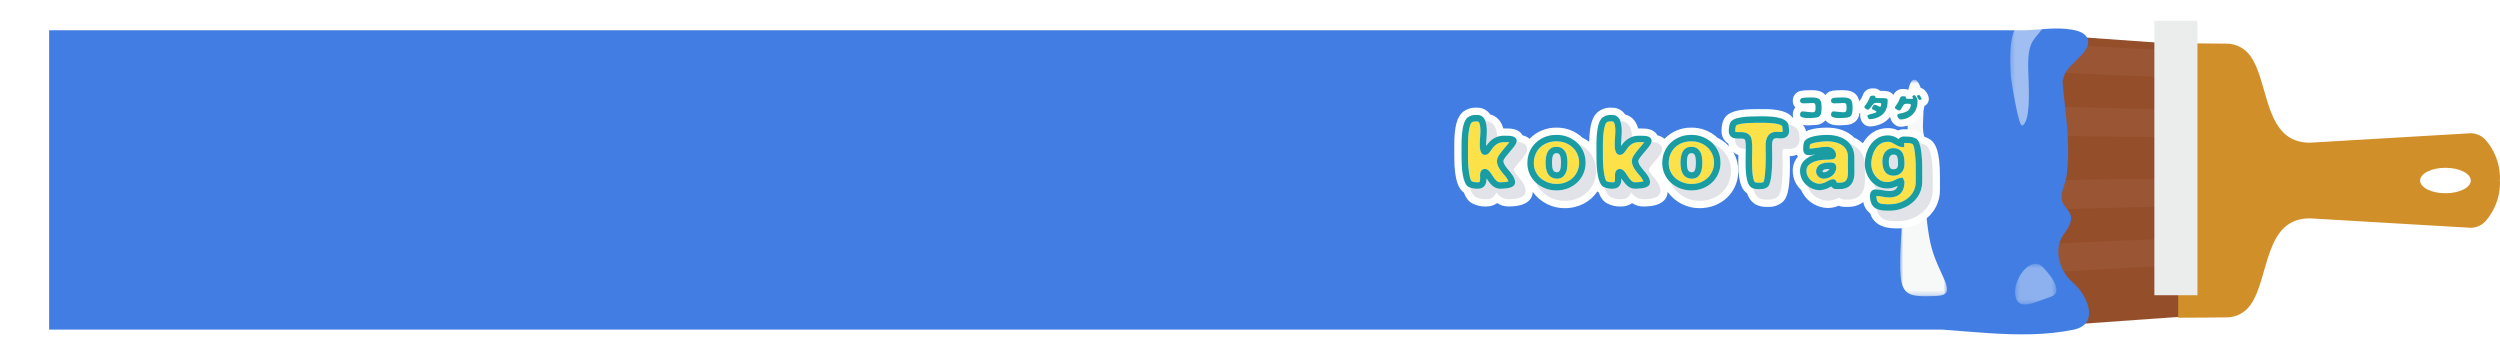 <svg width="555" height="75" viewBox="0 0 555 75" fill="none" xmlns="http://www.w3.org/2000/svg">
<g filter="url(#filter0_d_1705_286)">
<path d="M448.698 67.483V2.668L480.711 4.946V65.206L448.698 67.483Z" fill="#954E2A"/>
</g>
<path d="M448.698 60.786V9.363L480.712 11.171V58.98L448.698 60.786Z" fill="#9A5634"/>
<path d="M448.698 54.386V15.766L480.712 17.123V53.028L448.698 54.386Z" fill="#954E2A"/>
<path d="M448.698 46.639V23.514L480.712 24.326V45.824L448.698 46.639Z" fill="#9A5634"/>
<path d="M448.698 40.042V30.107L480.712 30.456V39.693L448.698 40.042Z" fill="#954E2A"/>
<g filter="url(#filter1_d_1705_286)">
<path d="M489.206 65.465C489.214 65.465 489.22 65.463 489.23 65.463C489.272 65.463 489.316 65.461 489.363 65.457C489.519 65.455 489.674 65.447 489.826 65.434C489.9 65.429 489.974 65.419 490.048 65.411C490.104 65.403 490.158 65.398 490.214 65.391C490.705 65.33 491.186 65.206 491.644 65.021C492.866 64.536 493.914 63.697 494.655 62.612C498.829 56.681 497.589 43.425 507.81 43.474C522.441 44.324 540.463 45.395 543 45.542C543.094 45.552 543.144 45.558 543.148 45.558C543.246 45.558 543.303 45.561 543.304 45.561C543.938 45.587 544.57 45.478 545.158 45.24C545.745 45.002 546.276 44.642 546.713 44.183C548.718 41.933 549.878 39.057 549.996 36.045V36.043C550.001 35.854 549.999 35.664 549.996 35.475C549.99 35.343 549.98 35.208 549.971 35.075C549.98 34.941 549.99 34.809 549.996 34.675C550 34.485 550.002 34.295 549.996 34.107V34.104C549.878 31.093 548.717 28.217 546.712 25.968C546.275 25.508 545.745 25.148 545.157 24.91C544.569 24.672 543.937 24.562 543.304 24.588L543.147 24.594C543.143 24.594 543.093 24.596 542.999 24.607C540.464 24.758 522.44 25.829 507.81 26.676C497.589 26.724 498.828 13.469 494.655 7.538C493.914 6.453 492.865 5.614 491.644 5.13C491.185 4.945 490.704 4.82 490.213 4.76L490.047 4.74C489.973 4.732 489.899 4.724 489.825 4.718C489.673 4.705 489.518 4.696 489.362 4.694C489.315 4.691 489.271 4.687 489.229 4.687C489.219 4.687 489.213 4.686 489.205 4.686C489.205 4.686 478.561 4.592 478.561 4.618V65.535C478.561 65.559 489.204 65.465 489.205 65.465M532.265 35.076C532.266 33.516 534.784 32.253 537.889 32.253C540.994 32.253 543.513 33.516 543.514 35.076C543.515 36.636 540.995 37.901 537.889 37.901C534.783 37.901 532.266 36.636 532.265 35.076Z" fill="#D18F2A"/>
</g>
<path d="M487.837 4.611H478.271V65.539H487.837V4.611Z" fill="#EBECEC"/>
<g filter="url(#filter2_d_1705_286)">
<path d="M455.048 57.606C452.523 55.439 451.133 51.332 452.442 48.252C453.118 46.664 454.872 45.166 454.78 43.331C454.7 41.734 453.038 40.962 452.736 39.474C452.384 37.733 453.512 35.881 453.755 34.184C454.758 27.176 453.487 20.069 452.867 13.093C452.988 12.615 453.116 12.155 453.258 11.726C454.169 8.963 460.59 5.842 457.978 2.868C456.454 1.132 451.277 1.245 449.242 1.418C447.721 1.546 446.232 1.625 444.714 1.723H5.905V68.173H426.144C429.56 68.422 433.017 68.736 436.471 68.958C442.88 69.37 449.276 69.456 455.374 68.18C461.078 66.987 458.633 60.677 455.048 57.607" fill="#417DE3"/>
</g>
<g opacity="0.5">
<mask id="mask0_1705_286" style="mask-type:luminance" maskUnits="userSpaceOnUse" x="446" y="2" width="9" height="26">
<path d="M454.996 2.152H446.252V27.95H454.996V2.152Z" fill="white"/>
</mask>
<g mask="url(#mask0_1705_286)">
<path d="M449.85 3.285C450.361 2.977 450.915 2.746 451.493 2.6C454.859 1.724 455.935 1.918 454.123 5.212C451.958 9.153 449.965 8.09 450.286 16.088C450.516 21.84 450.606 26.643 449.006 27.923C448.159 28.597 446.424 17.522 446.387 16.846C446.148 12.649 445.759 5.772 449.85 3.285Z" fill="white"/>
</g>
</g>
<g style="mix-blend-mode:multiply">
<mask id="mask1_1705_286" style="mask-type:luminance" maskUnits="userSpaceOnUse" x="421" y="17" width="12" height="49">
<path d="M432.259 17.695H421.799V65.774H432.259V17.695Z" fill="white"/>
</mask>
<g mask="url(#mask1_1705_286)">
<path d="M427.257 35.003C427.257 35.003 426.938 46.519 428.535 53.875C430.133 61.23 435.258 65.491 429.817 65.71C421.82 66.03 421.179 65.71 422.138 50.996C423.098 36.283 423.738 31.166 423.42 25.728C422.722 13.878 427.705 15.937 426.938 26.688C426.617 31.167 427.898 29.57 427.257 35.004" fill="#F7F8F8"/>
</g>
</g>
<g opacity="0.4">
<mask id="mask2_1705_286" style="mask-type:luminance" maskUnits="userSpaceOnUse" x="447" y="58" width="10" height="10">
<path d="M456.537 58.562H447.339V67.613H456.537V58.562Z" fill="white"/>
</mask>
<g mask="url(#mask2_1705_286)">
<path d="M453.733 59.56C453.733 59.56 458.862 64.688 455.243 65.894C451.623 67.1 448.003 69.213 447.397 65.592C446.792 61.971 451.017 56.24 453.733 59.56Z" fill="white"/>
</g>
</g>
<mask id="mask3_1705_286" style="mask-type:luminance" maskUnits="userSpaceOnUse" x="321" y="18" width="112" height="34">
<path d="M432.169 18.469H321.356V51.712H432.169V18.469Z" fill="white"/>
</mask>
<g mask="url(#mask3_1705_286)">
<path d="M428.56 31.012C428.546 31.002 428.532 30.992 428.518 30.982C428.106 30.697 427.65 30.481 427.169 30.342C426.966 30.026 426.707 29.751 426.404 29.529C425.466 28.934 424.365 28.646 423.255 28.707H423.252L422.982 28.703C422.43 28.662 421.877 28.745 421.362 28.948C420.658 28.604 419.883 28.428 419.1 28.435C416.528 28.435 414.654 29.852 413.547 31.803C412.971 31.275 412.313 30.845 411.598 30.529C410.247 29.142 408.156 28.332 405.594 28.332C404.289 28.332 402.396 28.469 400.936 29.131C400.911 29.012 400.879 28.893 400.841 28.776C400.836 28.762 400.831 28.748 400.827 28.735C400.696 28.377 400.512 28.041 400.28 27.738C400.669 27.799 401.063 27.828 401.458 27.826C401.901 27.826 402.384 27.791 402.809 27.76L402.991 27.746C403.422 27.741 403.846 27.647 404.238 27.47C404.631 27.292 404.982 27.035 405.27 26.715C406.045 27.823 407.74 27.826 408.336 27.826C408.779 27.826 409.259 27.791 409.685 27.76L409.87 27.746C411.649 27.613 412.353 26.649 412.631 25.863C412.645 25.826 412.657 25.786 412.668 25.747C412.728 25.522 412.775 25.293 412.81 25.063C412.871 25.132 412.936 25.198 413.004 25.26C412.963 25.422 412.948 25.588 412.958 25.755C413.041 27.121 413.97 28.075 415.217 28.075C415.254 28.075 415.293 28.075 415.33 28.071C416.193 28.009 417.036 27.784 417.813 27.406C418.52 27.062 419.136 26.556 419.609 25.928C419.748 27.002 420.722 28.139 421.953 28.139H421.992C422.78 28.12 423.555 27.931 424.263 27.585C424.972 27.239 425.597 26.744 426.096 26.134C426.392 25.772 426.638 25.372 426.827 24.944C426.836 24.925 426.844 24.907 426.852 24.886C427.025 24.45 427.151 23.996 427.227 23.533C427.489 23.402 427.714 23.208 427.883 22.969C428.052 22.73 428.159 22.453 428.195 22.163C428.306 21.258 427.438 19.632 426.237 19.483C425.951 19.449 425.662 19.476 425.387 19.561C425.091 19.508 424.787 19.517 424.494 19.587C424.201 19.657 423.926 19.786 423.685 19.968C423.367 19.823 423.02 19.751 422.67 19.756H422.591C422.172 19.718 421.75 19.798 421.374 19.988C420.998 20.177 420.682 20.468 420.463 20.828C420.444 20.86 420.426 20.893 420.41 20.926C420.382 20.983 420.357 21.042 420.332 21.101C420.078 20.726 419.7 20.452 419.265 20.325C419.206 20.304 419.145 20.286 419.083 20.272C418.607 20.189 418.123 20.154 417.639 20.167L417.383 20.162C417.185 19.976 416.95 19.832 416.693 19.74C416.437 19.647 416.164 19.608 415.892 19.625H415.88C415.431 19.596 414.982 19.684 414.577 19.88C414.534 19.9 414.491 19.924 414.45 19.948C413.996 20.239 413.665 20.686 413.52 21.204L413.509 21.236C413.327 21.668 413.088 22.073 412.799 22.441C412.793 22.449 412.772 22.475 412.767 22.483L412.763 22.488C412.228 20.02 410.074 20.02 408.843 20.02C406.749 20.02 406.302 20.255 406.076 20.374C405.745 20.546 405.463 20.798 405.257 21.109C404.37 20.022 402.9 20.02 401.963 20.02C399.871 20.02 399.424 20.255 399.193 20.375C398.799 20.578 398.476 20.894 398.265 21.282C398.054 21.671 397.966 22.115 398.011 22.555C398.037 23.035 398.234 23.489 398.567 23.836C398.211 24.254 398.013 24.784 398.007 25.334C397.992 25.644 398.037 25.955 398.14 26.248L398.078 26.226C396.548 24.131 392.789 24.18 390.211 24.22L389.753 24.226C386.318 24.226 384.317 24.682 383.252 25.719C382.372 26.599 382.181 28.014 382.175 29.059C382.16 29.486 382.23 29.912 382.381 30.312C382.533 30.711 382.762 31.076 383.056 31.387L383.089 31.42C383.258 31.584 383.445 31.728 383.648 31.848C383.702 32.08 383.777 32.305 383.874 32.522C383.144 31.704 382.258 31.041 381.266 30.574C379.699 29.1 377.618 28.297 375.467 28.334C374.358 28.316 373.257 28.527 372.233 28.954C371.209 29.381 370.284 30.014 369.515 30.815C369.066 30.434 368.531 30.171 367.956 30.047C367.84 29.832 367.692 29.637 367.519 29.466C366.669 28.617 365.46 28.51 364.296 28.521H364.204C364.028 28.512 363.853 28.514 363.678 28.518C363.099 26.407 361.771 25.664 360.769 25.413C360.463 24.944 360.043 24.56 359.548 24.298C359.053 24.036 358.499 23.904 357.939 23.915H357.89C356.762 23.818 355.64 24.145 354.741 24.833C353.47 25.867 352.866 27.931 352.804 31.479C352.342 31.126 351.843 30.823 351.317 30.573C349.75 29.1 347.669 28.296 345.518 28.333C344.409 28.316 343.308 28.527 342.284 28.954C341.26 29.381 340.335 30.014 339.567 30.814C339.119 30.434 338.583 30.17 338.008 30.046C337.893 29.831 337.746 29.634 337.572 29.462C336.721 28.61 335.452 28.506 334.349 28.518H334.258C334.081 28.508 333.905 28.51 333.73 28.515C333.15 26.403 331.823 25.66 330.82 25.41C330.514 24.941 330.094 24.557 329.599 24.295C329.104 24.033 328.551 23.902 327.991 23.913H327.943C326.815 23.815 325.692 24.142 324.794 24.831C323.451 25.924 322.851 28.165 322.851 32.096V34.908C322.851 40.47 324.016 42.095 324.97 42.734C325.388 43.895 325.986 44.676 326.785 45.123C327.749 45.639 328.834 45.886 329.926 45.84C330.801 45.863 331.66 45.602 332.374 45.095C333.12 45.584 333.994 45.843 334.886 45.84C339.107 45.84 340.178 44.147 340.284 42.617C341.092 43.739 342.157 44.651 343.39 45.277C344.622 45.903 345.987 46.224 347.369 46.215C350.488 46.215 353.116 44.768 354.611 42.499C354.708 42.585 354.81 42.665 354.917 42.737C355.335 43.898 355.933 44.678 356.733 45.126C357.696 45.641 358.781 45.888 359.872 45.84C360.748 45.864 361.607 45.602 362.321 45.096C363.067 45.585 363.94 45.844 364.832 45.84C369.053 45.84 370.124 44.148 370.231 42.618C371.039 43.74 372.104 44.652 373.336 45.277C374.569 45.903 375.933 46.224 377.315 46.215C382.205 46.215 385.892 42.662 385.892 37.951C385.901 36.477 385.514 35.028 384.77 33.756C385.108 34.053 385.5 34.282 385.923 34.433C385.914 34.91 385.905 35.394 385.905 35.932C385.905 39.414 386.244 41.818 387.879 42.95C388.173 43.935 388.809 44.782 389.673 45.339C389.704 45.358 389.736 45.376 389.767 45.391C390.453 45.743 391.213 45.927 391.984 45.927C392.065 45.927 392.147 45.925 392.229 45.921H392.542C393.728 45.984 394.892 45.581 395.785 44.798C396.55 44.057 397.367 42.764 397.367 36.761C397.367 36.331 397.358 35.906 397.347 35.481V35.416C397.341 35.166 397.335 34.916 397.331 34.665C397.874 34.657 398.411 34.55 398.916 34.348C398.975 34.494 399.046 34.635 399.127 34.77C398.356 35.685 397.952 36.854 397.993 38.049C398.007 38.824 398.178 39.588 398.495 40.295C398.813 41.002 399.27 41.637 399.84 42.162C400.347 43.347 401.189 44.358 402.263 45.07C403.337 45.783 404.596 46.166 405.885 46.172C406.676 46.158 407.457 45.988 408.182 45.669C408.658 45.862 409.169 45.948 409.681 45.923H410.302C411.506 45.945 412.683 45.57 413.651 44.855C413.819 45.86 414.366 46.762 415.181 47.374C416.223 50.71 419.858 50.712 421.366 50.712C425.941 50.712 430.672 47.52 430.672 42.178V39.325C430.672 33.393 429.656 31.824 428.558 31.012" fill="white"/>
<path d="M330.081 29.096C330.081 29.62 330.044 30.141 330.007 30.644C329.97 31.147 329.936 31.631 329.936 32.119C329.936 32.205 329.94 32.303 329.948 32.407L330.074 32.23L330.355 31.84C330.869 31.194 331.545 30.695 332.313 30.392C332.34 30.383 332.368 30.377 332.395 30.368C332.379 30.059 332.344 29.75 332.291 29.445C332.252 29.216 332.198 28.989 332.13 28.767C332.021 28.392 331.844 28.04 331.609 27.728C331.387 27.438 331.093 27.211 330.756 27.07C330.466 26.955 330.156 26.897 329.844 26.901H329.776C329.953 27.435 330.051 27.993 330.067 28.556C330.076 28.73 330.082 28.908 330.082 29.096" fill="#E2E3E8"/>
<path d="M338.621 32.117C338.613 32.109 338.603 32.103 338.595 32.095C338.492 31.998 338.377 31.913 338.253 31.845C338.042 31.73 337.814 31.648 337.578 31.602C337.282 31.545 336.982 31.514 336.681 31.51C336.584 31.953 336.231 32.442 335.67 33.112C335.538 33.27 335.399 33.434 335.244 33.615C334.725 34.219 333.758 35.345 333.75 35.72C333.75 36.216 334.086 36.748 334.502 37.279C334.65 37.468 334.809 37.658 334.967 37.845C335.649 38.66 336.355 39.504 336.355 40.493C336.356 40.614 336.335 40.734 336.294 40.848C336.064 41.483 335.168 41.824 333.575 41.885C333.403 41.891 333.225 41.896 333.036 41.896C332.433 41.894 331.849 41.679 331.388 41.291C330.859 40.821 330.41 40.269 330.058 39.655C330.046 39.636 330.034 39.616 330.021 39.596C330.014 40.338 329.895 41.873 328.114 41.894C328.101 41.894 328.09 41.896 328.077 41.896C327.48 41.919 326.885 41.827 326.323 41.626C326.416 41.985 326.543 42.335 326.701 42.67C326.84 42.97 327.031 43.243 327.265 43.475C327.365 43.573 327.476 43.658 327.597 43.729C328.316 44.099 329.12 44.27 329.926 44.225C330.296 44.255 330.668 44.188 331.005 44.033C331.342 43.877 331.634 43.637 331.851 43.336C331.982 43.142 332.084 42.931 332.155 42.708C332.383 43.003 332.644 43.271 332.931 43.507C333.478 43.971 334.172 44.225 334.889 44.227C335.827 44.227 338.684 44.227 338.684 42.349C338.655 41.635 338.403 40.948 337.964 40.385C337.726 40.044 337.453 39.717 337.183 39.395C337.093 39.288 337.002 39.178 336.912 39.068C336.571 38.701 336.296 38.277 336.099 37.816C336.083 37.761 336.074 37.704 336.072 37.646C336.154 37.435 336.268 37.239 336.411 37.064C336.72 36.637 337.167 36.117 337.456 35.78L337.485 35.746C337.799 35.381 338.08 35.051 338.316 34.741C338.759 34.159 339.038 33.647 339.038 33.115C339.036 33.004 339.021 32.893 338.993 32.786C338.933 32.533 338.804 32.302 338.619 32.119" fill="#E2E3E8"/>
<path d="M345.264 38.186C345.394 38.225 345.53 38.243 345.666 38.239C345.948 38.239 346.535 38.239 346.535 36.119C346.542 35.727 346.513 35.335 346.448 34.948C346.289 34.11 345.931 34.02 345.541 34.02C345.061 34.02 344.546 34.182 344.546 36.119C344.546 37.601 344.864 38.053 345.264 38.187" fill="#E2E3E8"/>
<path d="M353.514 34.725C353.509 34.716 353.503 34.708 353.498 34.699C353.298 34.344 353.064 34.01 352.8 33.7C352.635 33.509 352.459 33.328 352.273 33.157C351.71 32.639 351.061 32.221 350.357 31.922C351.222 32.83 351.777 33.99 351.941 35.234C351.982 35.52 352.004 35.808 352.006 36.097C352.006 39.618 349.217 42.273 345.519 42.273C345.168 42.271 344.818 42.243 344.471 42.19C343.162 42.008 341.938 41.435 340.962 40.544C341.267 41.24 341.692 41.876 342.218 42.424C342.723 42.954 343.309 43.4 343.954 43.745C345.005 44.309 346.18 44.603 347.373 44.602C350.186 44.602 352.503 43.161 353.618 40.976C353.785 40.654 353.924 40.318 354.034 39.973C354.13 39.657 354.201 39.334 354.249 39.008C354.305 38.658 354.335 38.305 354.337 37.95C354.337 37.459 354.283 36.969 354.177 36.489C354.044 35.871 353.821 35.278 353.514 34.726" fill="#E2E3E8"/>
<path d="M367.405 35.78L367.433 35.747C367.747 35.382 368.029 35.051 368.265 34.742C368.708 34.159 368.987 33.647 368.987 33.116C368.98 32.742 368.831 32.386 368.568 32.119C368.561 32.111 368.551 32.105 368.543 32.097C368.44 32 368.325 31.916 368.201 31.847C367.99 31.732 367.762 31.65 367.526 31.604C367.23 31.547 366.93 31.516 366.629 31.512C366.532 31.955 366.179 32.444 365.619 33.114C365.487 33.272 365.347 33.437 365.192 33.618C364.672 34.222 363.706 35.348 363.698 35.723C363.698 36.22 364.035 36.752 364.451 37.284C364.599 37.473 364.757 37.661 364.914 37.849C365.597 38.664 366.303 39.507 366.303 40.496C366.304 40.617 366.283 40.736 366.243 40.849C366.014 41.485 365.117 41.827 363.525 41.888C363.351 41.895 363.173 41.899 362.984 41.899C362.381 41.897 361.798 41.683 361.336 41.295C360.807 40.825 360.357 40.272 360.005 39.658C359.993 39.639 359.981 39.619 359.968 39.599C359.96 40.341 359.841 41.875 358.061 41.897C358.048 41.897 358.037 41.899 358.024 41.899C357.428 41.922 356.833 41.83 356.272 41.629C356.365 41.988 356.491 42.338 356.65 42.673C356.788 42.972 356.979 43.244 357.213 43.476C357.313 43.574 357.425 43.66 357.546 43.73C358.264 44.099 359.068 44.27 359.875 44.225C360.245 44.255 360.617 44.189 360.954 44.033C361.291 43.877 361.583 43.638 361.8 43.337C361.931 43.143 362.033 42.931 362.104 42.709C362.332 43.003 362.593 43.272 362.88 43.509C363.427 43.971 364.12 44.225 364.836 44.227C365.775 44.227 368.631 44.227 368.631 42.35C368.602 41.635 368.35 40.947 367.909 40.383C367.672 40.042 367.4 39.718 367.13 39.396C367.04 39.288 366.948 39.177 366.858 39.067C366.517 38.7 366.243 38.277 366.047 37.817C366.031 37.761 366.021 37.704 366.019 37.647C366.102 37.437 366.216 37.241 366.358 37.066C366.667 36.639 367.115 36.118 367.404 35.781" fill="#E2E3E8"/>
<path d="M360.03 29.095C360.03 29.619 359.993 30.14 359.956 30.643C359.92 31.146 359.885 31.63 359.885 32.118C359.885 32.204 359.889 32.303 359.897 32.407L360.024 32.229L360.304 31.839C360.819 31.194 361.494 30.694 362.262 30.392C362.289 30.382 362.317 30.376 362.344 30.367C362.328 30.058 362.294 29.75 362.241 29.444C362.202 29.215 362.148 28.988 362.079 28.766C361.97 28.391 361.793 28.039 361.558 27.728C361.336 27.437 361.042 27.21 360.704 27.07C360.415 26.955 360.105 26.897 359.794 26.901H359.726C359.902 27.436 360 27.993 360.016 28.556C360.025 28.73 360.031 28.907 360.031 29.095" fill="#E2E3E8"/>
<path d="M382.224 33.159C381.66 32.64 381.011 32.222 380.306 31.922C381.172 32.83 381.727 33.99 381.891 35.235C381.932 35.52 381.954 35.809 381.956 36.097C381.956 39.618 379.166 42.273 375.468 42.273C375.117 42.271 374.767 42.243 374.421 42.19C373.112 42.008 371.888 41.435 370.912 40.544C371.217 41.239 371.642 41.875 372.168 42.423C372.672 42.953 373.258 43.399 373.904 43.745C374.955 44.309 376.13 44.603 377.323 44.601C381.293 44.601 384.287 41.742 384.287 37.95C384.294 36.812 384.005 35.692 383.449 34.7C383.124 34.126 382.712 33.606 382.227 33.158" fill="#E2E3E8"/>
<path d="M375.212 38.186C375.342 38.225 375.478 38.243 375.614 38.239C375.896 38.239 376.484 38.239 376.484 36.119C376.491 35.727 376.462 35.334 376.397 34.947C376.237 34.11 375.88 34.02 375.489 34.02C375.009 34.02 374.495 34.182 374.495 36.119C374.495 37.601 374.812 38.053 375.212 38.188" fill="#E2E3E8"/>
<path d="M399.312 29.289C399.194 28.974 399.004 28.692 398.758 28.463C398.528 28.245 398.265 28.065 397.979 27.928C397.664 27.778 397.336 27.66 396.999 27.574C397.002 27.583 397.008 27.59 397.011 27.6C397.116 28.106 397.172 28.62 397.18 29.137C397.18 29.184 397.178 29.244 397.171 29.314C397.122 29.797 396.832 30.726 395.34 30.726C395.166 30.726 394.999 30.715 394.831 30.704C394.697 30.694 394.563 30.684 394.425 30.684C393.837 30.684 393.389 30.808 393.389 32.367C393.389 32.788 393.399 33.205 393.409 33.623C393.419 34.051 393.429 34.479 393.429 34.911C393.429 37.475 393.265 40.69 392.482 41.449C392.055 41.814 391.506 42.003 390.945 41.979C390.834 41.982 390.723 41.984 390.622 41.984H390.327C389.955 42.01 389.583 41.961 389.231 41.839C389.311 42.183 389.425 42.518 389.571 42.84C389.695 43.117 389.862 43.374 390.066 43.6C390.194 43.74 390.342 43.862 390.505 43.962C391.023 44.228 391.604 44.349 392.186 44.313H392.47C393.018 44.305 393.953 44.316 394.666 43.643C394.964 43.355 395.757 42.586 395.757 36.765C395.757 36.328 395.747 35.896 395.736 35.464C395.725 35.052 395.716 34.64 395.716 34.223C395.716 33.016 395.926 33.016 396.276 33.016C396.404 33.016 396.528 33.026 396.652 33.034C396.83 33.047 397.009 33.058 397.193 33.058C397.728 33.081 398.256 32.937 398.705 32.646C398.964 32.456 399.172 32.207 399.312 31.918C399.452 31.63 399.52 31.312 399.509 30.992C399.509 30.985 399.499 30.618 399.463 30.207C399.443 29.898 399.393 29.591 399.312 29.291" fill="#E2E3E8"/>
<path d="M387.465 31.297C387.401 30.954 387.277 30.815 386.782 30.772C386.607 30.757 386.387 30.754 386.107 30.758C385.794 30.768 385.48 30.752 385.169 30.711C385.166 30.8 385.164 30.879 385.164 30.947C385.146 31.465 385.322 31.972 385.659 32.367C385.686 32.399 385.712 32.432 385.742 32.462C385.806 32.525 385.875 32.582 385.948 32.635C386.161 32.792 386.403 32.906 386.659 32.971C386.953 33.045 387.254 33.083 387.556 33.084C387.556 32.956 387.561 32.829 387.561 32.7C387.565 32.289 387.54 31.878 387.484 31.47C387.476 31.413 387.474 31.354 387.465 31.297Z" fill="#E2E3E8"/>
<path d="M406.142 37.517C406.108 37.517 406.079 37.519 406.058 37.519H405.928C404.599 37.519 404.599 37.97 404.599 38.117C404.676 38.191 404.778 38.233 404.885 38.237C405.14 38.242 405.391 38.178 405.613 38.051C405.834 37.924 406.016 37.739 406.14 37.516" fill="#E2E3E8"/>
<path d="M405.595 34.02H405.574C405.383 34.02 405.194 34.028 405.004 34.044C405.145 34.037 405.3 34.031 405.459 34.026C405.502 34.024 405.548 34.022 405.597 34.021" fill="#E2E3E8"/>
<path d="M401.695 34.425C401.691 34.531 401.689 34.636 401.693 34.742V34.809C402.124 34.581 402.584 34.411 403.061 34.305C402.609 34.373 402.154 34.413 401.697 34.425" fill="#E2E3E8"/>
<path d="M414.006 38.39C414.001 37.816 413.995 37.24 413.995 36.66V36.657C413.995 36.483 413.984 36.314 413.97 36.147C413.914 35.448 413.71 34.769 413.371 34.156C413.32 34.064 413.267 33.973 413.21 33.885C413.1 33.716 412.979 33.555 412.848 33.402C412.647 33.163 412.423 32.944 412.181 32.748C411.71 32.377 411.186 32.08 410.626 31.867C411.243 32.599 411.603 33.514 411.649 34.471C411.656 34.582 411.666 34.693 411.666 34.807C411.666 35.388 411.671 35.964 411.677 36.541C411.682 37.117 411.687 37.702 411.687 38.287C411.687 41.341 409.928 41.981 408.451 41.981H407.784C407.557 42.006 407.328 41.973 407.118 41.884C406.908 41.795 406.725 41.654 406.585 41.474C406.569 41.451 406.554 41.427 406.541 41.402C406.482 41.431 406.424 41.461 406.371 41.489C405.66 41.916 404.859 42.17 404.032 42.232C403.958 42.232 403.887 42.224 403.815 42.221C402.861 42.174 401.948 41.826 401.205 41.227C401.389 41.781 401.676 42.296 402.05 42.745C402.518 43.31 403.104 43.765 403.767 44.079C404.43 44.393 405.153 44.558 405.887 44.562C406.723 44.517 407.537 44.276 408.264 43.86C408.646 44.183 409.138 44.345 409.637 44.313H410.302C411.571 44.313 413.62 43.851 413.961 40.995C413.991 40.745 414.007 40.494 414.01 40.243C414.01 40.206 414.015 40.177 414.015 40.141C414.015 40.027 414.015 39.916 414.012 39.802C414.011 39.33 414.008 38.859 414.004 38.39" fill="#E2E3E8"/>
<path d="M428.005 32.711C427.894 32.555 427.757 32.419 427.601 32.308C427.453 32.205 427.295 32.117 427.129 32.046C426.794 31.899 426.439 31.801 426.075 31.754C426.283 32.327 426.427 32.922 426.503 33.527C426.671 34.835 426.748 36.153 426.735 37.472V40.328C426.735 44.362 423.065 46.774 419.517 46.774C419.166 46.774 418.798 46.774 418.433 46.754C417.802 46.745 417.179 46.612 416.599 46.364C416.662 46.735 416.783 47.094 416.957 47.428C417.132 47.762 417.375 48.055 417.671 48.289C418.698 49.1 420.211 49.102 421.37 49.102C425.151 49.102 429.063 46.512 429.063 42.179V39.324C429.063 34.926 428.468 33.347 428.006 32.712" fill="#E2E3E8"/>
<path d="M420.032 37.548C420.129 37.567 420.228 37.575 420.327 37.572C420.807 37.572 421.361 37.438 421.361 36.39C421.369 36.001 421.346 35.613 421.294 35.227C421.173 34.471 420.878 34.31 420.305 34.31C419.358 34.31 419.311 35.522 419.311 35.764C419.311 37.149 419.684 37.472 420.029 37.548" fill="#E2E3E8"/>
<path d="M418.059 42.241C418.483 42.331 418.914 42.384 419.347 42.401C419.368 42.401 419.39 42.406 419.411 42.406C420.471 42.406 421.062 42.056 421.273 41.261C421.207 41.295 421.142 41.327 421.076 41.357C420.375 41.692 419.605 41.857 418.828 41.837C418.761 41.837 418.697 41.828 418.632 41.826C417.603 41.785 416.622 41.382 415.861 40.69C416.061 41.179 416.322 41.642 416.637 42.067C417.114 42.088 417.589 42.146 418.057 42.243" fill="#E2E3E8"/>
<path d="M334.161 32.682C334.443 32.353 334.822 31.911 335.062 31.581C335.011 31.577 334.952 31.573 334.889 31.57C334.751 31.564 334.587 31.56 334.389 31.557H334.208C333.748 31.522 333.287 31.575 332.848 31.713C332.323 31.923 331.859 32.261 331.497 32.696L331.239 33.054C331.116 33.227 330.99 33.4 330.863 33.569C330.771 33.691 330.678 33.812 330.584 33.925C330.47 34.062 330.33 34.175 330.171 34.255C330.012 34.336 329.838 34.383 329.66 34.393C328.708 34.393 328.509 33.154 328.509 32.115C328.509 31.576 328.546 31.048 328.583 30.537C328.62 30.037 328.653 29.565 328.653 29.093C328.653 28.936 328.649 28.789 328.643 28.649C328.609 27.837 328.474 27.299 328.253 27.075C328.22 27.038 328.18 27.008 328.136 26.986C328.091 26.965 328.042 26.954 327.992 26.952H327.905C327.333 26.947 326.985 26.961 326.72 27.183C326.317 27.511 325.893 29.182 325.893 32.096V34.91C325.893 37.683 326.32 39.94 326.703 40.231C327.017 40.384 327.361 40.463 327.71 40.462C327.833 40.468 327.956 40.469 328.076 40.469C328.472 40.469 328.593 40.469 328.593 39.454C328.593 39.417 328.589 39.369 328.585 39.313C328.561 38.884 328.522 38.235 328.914 37.819C329.007 37.72 329.12 37.642 329.245 37.588C329.37 37.535 329.504 37.508 329.64 37.509C330.384 37.509 330.813 38.179 331.266 38.89C331.836 39.785 332.329 40.469 333.039 40.469C333.663 40.486 334.287 40.419 334.894 40.271C334.645 39.712 334.299 39.202 333.873 38.763C333.147 37.897 332.325 36.914 332.325 35.721C332.357 35.245 332.524 34.787 332.807 34.402C333.22 33.8 333.672 33.225 334.16 32.682" fill="#FCE248"/>
<path d="M346.185 31.413C345.965 31.386 345.743 31.372 345.521 31.371C342.566 31.371 340.503 33.373 340.503 36.241C340.504 36.458 340.521 36.674 340.553 36.888C340.639 37.492 340.851 38.071 341.176 38.588C341.5 39.104 341.93 39.547 342.437 39.887C343.345 40.508 344.42 40.841 345.52 40.842C345.742 40.841 345.964 40.828 346.185 40.803C347.427 40.695 348.585 40.127 349.429 39.21C350.118 38.411 350.521 37.405 350.573 36.352C350.626 35.298 350.326 34.257 349.72 33.394C349.303 32.834 348.772 32.369 348.163 32.027C347.554 31.686 346.881 31.477 346.185 31.413ZM347.887 37.285C347.836 38.014 347.522 38.699 347.003 39.213C346.628 39.523 346.152 39.684 345.666 39.666C345.595 39.666 345.528 39.661 345.461 39.657C343.907 39.562 343.118 38.374 343.118 36.117C343.113 35.639 343.157 35.162 343.248 34.693C343.535 33.297 344.302 32.587 345.541 32.587C346.001 32.573 346.455 32.7 346.841 32.952C347.126 33.173 347.363 33.449 347.539 33.763C347.716 34.078 347.827 34.425 347.867 34.783C347.938 35.223 347.971 35.669 347.964 36.115C347.966 36.506 347.94 36.897 347.887 37.284" fill="#FCE248"/>
<path d="M364.109 32.682C364.391 32.353 364.77 31.912 365.01 31.582C364.961 31.577 364.903 31.574 364.841 31.571C364.704 31.564 364.539 31.561 364.337 31.558H364.156C363.697 31.523 363.235 31.576 362.796 31.714C362.271 31.924 361.807 32.261 361.446 32.697L361.187 33.055C361.064 33.228 360.938 33.4 360.811 33.569C360.719 33.691 360.626 33.812 360.532 33.926C360.418 34.063 360.278 34.175 360.119 34.256C359.96 34.337 359.786 34.383 359.608 34.394C358.656 34.394 358.457 33.155 358.457 32.116C358.457 31.584 358.494 31.064 358.531 30.559C358.531 30.552 358.531 30.544 358.531 30.537C358.568 30.037 358.603 29.565 358.603 29.093C358.603 28.937 358.599 28.79 358.593 28.65C358.558 27.837 358.424 27.3 358.203 27.075C358.17 27.038 358.13 27.008 358.085 26.987C358.04 26.965 357.991 26.954 357.941 26.952H357.855C357.281 26.947 356.934 26.961 356.669 27.183C356.267 27.509 355.842 29.181 355.842 32.096V34.91C355.842 37.683 356.269 39.94 356.652 40.231C356.965 40.384 357.31 40.463 357.659 40.462C357.782 40.468 357.905 40.469 358.024 40.469C358.421 40.469 358.542 40.469 358.542 39.454C358.542 39.417 358.538 39.369 358.535 39.314C358.511 38.884 358.471 38.235 358.863 37.819C358.956 37.72 359.069 37.642 359.194 37.588C359.319 37.535 359.453 37.508 359.589 37.509C360.333 37.509 360.762 38.179 361.213 38.89C361.783 39.785 362.276 40.469 362.986 40.469C363.61 40.486 364.234 40.419 364.841 40.271C364.592 39.712 364.246 39.202 363.82 38.763C363.094 37.897 362.272 36.914 362.272 35.721C362.305 35.245 362.473 34.789 362.756 34.405C363.169 33.802 363.621 33.227 364.11 32.683" fill="#FCE248"/>
<path d="M376.129 31.414C375.91 31.388 375.689 31.374 375.468 31.373C372.513 31.373 370.45 33.377 370.45 36.244C370.452 36.461 370.468 36.677 370.5 36.891C370.586 37.495 370.799 38.075 371.123 38.591C371.448 39.108 371.877 39.551 372.384 39.891C373.292 40.511 374.367 40.844 375.467 40.845C375.689 40.844 375.911 40.831 376.132 40.806C377.374 40.698 378.532 40.13 379.377 39.212C380.066 38.413 380.468 37.407 380.521 36.353C380.573 35.299 380.272 34.258 379.666 33.394C379.248 32.835 378.717 32.369 378.108 32.028C377.499 31.687 376.824 31.478 376.129 31.414M377.834 37.287C377.783 38.016 377.469 38.701 376.95 39.215C376.575 39.525 376.099 39.686 375.613 39.668C375.542 39.668 375.476 39.663 375.408 39.659C373.854 39.564 373.065 38.376 373.065 36.119C373.06 35.641 373.104 35.163 373.195 34.693C373.483 33.299 374.249 32.591 375.488 32.591C375.948 32.577 376.401 32.703 376.787 32.954C377.072 33.175 377.31 33.451 377.486 33.766C377.663 34.08 377.774 34.427 377.814 34.786C377.886 35.226 377.918 35.672 377.911 36.119C377.913 36.51 377.888 36.9 377.834 37.287Z" fill="#FCE248"/>
<path d="M395.659 28.05C395.571 27.817 394.859 27.189 390.255 27.262L389.848 27.266H389.757C387.193 27.266 385.701 27.583 385.398 27.877C385.27 28.27 385.209 28.682 385.219 29.096C385.215 29.155 385.222 29.214 385.242 29.27C385.292 29.281 385.345 29.283 385.396 29.292C385.628 29.332 385.863 29.344 386.098 29.329H386.265C386.585 29.323 386.905 29.348 387.22 29.403C387.638 29.456 388.027 29.646 388.326 29.943C388.625 30.24 388.818 30.628 388.873 31.046C388.898 31.203 388.91 31.36 388.927 31.517C388.972 31.909 388.993 32.304 388.99 32.699C388.99 33.234 388.98 33.765 388.969 34.297C388.959 34.818 388.949 35.34 388.949 35.867C388.949 39.861 389.51 40.397 389.623 40.465C389.887 40.545 390.165 40.574 390.44 40.551H390.643C390.934 40.589 391.23 40.541 391.495 40.414C391.762 40.027 392 37.545 392 34.91C392 34.489 391.99 34.073 391.98 33.654C391.97 33.226 391.96 32.799 391.96 32.365C391.96 30.301 392.79 29.254 394.425 29.254C394.598 29.254 394.765 29.265 394.932 29.276C395.067 29.286 395.202 29.296 395.342 29.296C395.48 29.309 395.619 29.288 395.748 29.236C395.748 29.232 395.754 29.2 395.754 29.135C395.754 29.079 395.747 29.024 395.745 28.967C395.731 28.66 395.704 28.352 395.66 28.047" fill="#FCE248"/>
<path d="M410.237 34.805C410.248 34.286 410.133 33.771 409.903 33.306C409.113 31.77 407.12 31.444 406.028 31.385C405.861 31.376 405.713 31.373 405.596 31.373C404.185 31.373 402.1 31.732 401.816 32.115C401.759 32.369 401.735 32.63 401.744 32.89L401.742 33.004C401.844 32.998 401.945 32.985 402.046 32.977C402.504 32.94 402.96 32.888 403.413 32.809C404.127 32.681 404.849 32.609 405.574 32.593C406.012 32.586 406.443 32.71 406.811 32.948C407.056 33.105 407.257 33.322 407.395 33.578C407.533 33.834 407.604 34.12 407.602 34.411C407.613 34.604 407.563 34.796 407.46 34.959C407.357 35.123 407.206 35.251 407.028 35.325C406.529 35.426 406.02 35.469 405.511 35.454C405.135 35.468 404.781 35.479 404.632 35.496C404.366 35.522 404.12 35.558 403.883 35.6C403.251 35.694 402.642 35.907 402.089 36.228C401.866 36.364 401.66 36.526 401.474 36.71C401.318 36.888 401.199 37.095 401.124 37.32C401.049 37.544 401.019 37.782 401.037 38.018C401.039 38.244 401.072 38.47 401.136 38.687C401.256 39.073 401.454 39.431 401.717 39.739C401.98 40.046 402.303 40.296 402.667 40.474C403.09 40.69 403.558 40.804 404.033 40.806C404.631 40.735 405.207 40.535 405.721 40.221C406.093 39.983 406.514 39.834 406.952 39.785C407.364 39.785 407.641 40.043 407.777 40.556H408.453C409.538 40.556 410.26 40.171 410.26 38.291C410.26 37.709 410.256 37.132 410.25 36.556C410.244 35.981 410.239 35.395 410.239 34.81M404.886 39.667C404.486 39.676 404.095 39.543 403.783 39.292C403.472 39.041 403.259 38.687 403.182 38.294C403.175 38.236 403.171 38.177 403.171 38.119C403.163 37.759 403.261 37.405 403.453 37.101C403.645 36.797 403.923 36.557 404.251 36.41C404.779 36.178 405.352 36.069 405.929 36.091H406.039C406.391 36.055 406.746 36.09 407.084 36.191C407.268 36.279 407.42 36.421 407.52 36.598C407.621 36.776 407.664 36.98 407.644 37.182C407.644 38.669 406.219 39.668 404.887 39.668" fill="#FCE248"/>
<path d="M425.019 33.304C424.984 32.843 424.849 32.395 424.624 31.991C424.387 31.859 424.123 31.784 423.853 31.772C423.644 31.753 423.435 31.744 423.225 31.746L422.907 31.742C422.852 31.742 422.791 31.739 422.735 31.739C422.735 31.761 422.735 31.792 422.733 31.82C422.731 31.848 422.733 31.86 422.733 31.886V32.675L421.947 32.597C421.699 32.564 421.461 32.478 421.249 32.346L421.155 32.294C420.923 32.179 420.718 32.061 420.525 31.95C420.277 31.792 420.012 31.663 419.735 31.565C419.529 31.502 419.315 31.472 419.1 31.475C416.835 31.475 415.773 33.611 415.496 35.416C415.445 35.731 415.419 36.049 415.417 36.368C415.418 36.563 415.433 36.757 415.46 36.95C415.493 37.19 415.544 37.427 415.614 37.659C415.88 38.611 416.483 39.433 417.311 39.972C417.767 40.254 418.292 40.404 418.828 40.405C419.401 40.424 419.969 40.304 420.485 40.055C420.559 40.022 420.625 39.986 420.693 39.95C420.727 39.932 420.763 39.915 420.797 39.897C421.135 39.689 421.512 39.551 421.905 39.491L422.431 39.439L422.794 40.309V40.453C422.794 40.464 422.794 40.475 422.794 40.487C422.782 42.556 421.677 43.731 419.675 43.826C419.589 43.83 419.503 43.835 419.413 43.835C418.873 43.821 418.335 43.758 417.807 43.646C417.696 43.623 417.581 43.609 417.468 43.589C417.169 43.537 416.867 43.502 416.563 43.482C416.555 43.792 416.593 44.102 416.674 44.402C416.859 45.009 417.299 45.228 418.126 45.303C418.505 45.338 418.965 45.343 419.518 45.343C422.326 45.343 425.307 43.585 425.307 40.326V37.472C425.321 36.077 425.226 34.684 425.022 33.304M422.698 37.229C422.574 37.796 422.235 38.292 421.753 38.615C421.327 38.879 420.833 39.014 420.331 39.001C420.289 39.001 420.245 38.998 420.201 38.997C419.115 38.953 417.887 38.336 417.887 35.764C417.884 35.367 417.944 34.972 418.066 34.595C418.201 34.103 418.494 33.669 418.899 33.359C419.305 33.05 419.8 32.882 420.31 32.882C420.667 32.875 421.021 32.938 421.354 33.066C422.257 33.428 422.598 34.269 422.721 35.083C422.779 35.516 422.804 35.952 422.795 36.388C422.797 36.671 422.764 36.953 422.698 37.227" fill="#FCE248"/>
<path d="M334.35 30.13H334.211C333.595 30.093 332.978 30.174 332.393 30.367C332.365 30.375 332.338 30.381 332.311 30.391C331.542 30.693 330.867 31.192 330.353 31.839L330.072 32.228L329.946 32.406C329.938 32.302 329.933 32.203 329.933 32.117C329.933 31.629 329.969 31.149 330.005 30.642C330.042 30.134 330.079 29.618 330.079 29.094C330.079 28.906 330.073 28.729 330.064 28.555C330.048 27.992 329.95 27.434 329.773 26.899C329.443 25.986 328.85 25.524 327.989 25.524H327.906H327.789C327.083 25.457 326.377 25.656 325.81 26.083C325.145 26.625 324.723 27.886 324.551 29.843C324.492 30.513 324.462 31.264 324.462 32.096V34.908C324.462 37.039 324.661 40.726 325.983 41.466C326.091 41.527 326.204 41.581 326.32 41.627C326.881 41.828 327.477 41.92 328.073 41.898C328.086 41.898 328.097 41.896 328.11 41.896C329.891 41.874 330.01 40.34 330.017 39.597C330.031 39.617 330.044 39.637 330.054 39.657C330.406 40.27 330.855 40.823 331.384 41.292C331.847 41.682 332.432 41.896 333.036 41.898C333.225 41.898 333.403 41.893 333.576 41.886C335.168 41.826 336.065 41.484 336.294 40.849C336.335 40.736 336.356 40.615 336.356 40.494C336.356 39.505 335.65 38.662 334.967 37.847C334.809 37.659 334.651 37.469 334.503 37.28C334.087 36.749 333.751 36.218 333.751 35.721C333.758 35.344 334.725 34.219 335.245 33.616C335.399 33.436 335.54 33.271 335.671 33.113C336.231 32.443 336.584 31.955 336.681 31.511C336.7 31.43 336.71 31.346 336.71 31.263C336.71 31.14 336.685 31.018 336.637 30.905C336.59 30.792 336.52 30.689 336.432 30.603C336.094 30.265 335.486 30.12 334.35 30.131M335.063 31.583C334.823 31.913 334.444 32.354 334.161 32.684C333.673 33.226 333.221 33.8 332.807 34.402C332.524 34.786 332.355 35.244 332.322 35.72C332.322 36.913 333.145 37.896 333.871 38.762C334.297 39.201 334.642 39.711 334.892 40.27C334.284 40.417 333.66 40.484 333.036 40.468C332.325 40.468 331.832 39.783 331.263 38.889C330.812 38.178 330.383 37.508 329.64 37.508C329.504 37.507 329.369 37.534 329.244 37.587C329.119 37.641 329.007 37.719 328.914 37.818C328.522 38.234 328.561 38.884 328.585 39.313C328.588 39.369 328.592 39.417 328.592 39.453C328.592 40.469 328.473 40.469 328.075 40.469C327.955 40.469 327.832 40.469 327.709 40.461C327.36 40.462 327.016 40.383 326.702 40.23C326.319 39.939 325.892 37.682 325.892 34.908V32.098C325.892 29.183 326.316 27.512 326.719 27.185C326.985 26.964 327.332 26.949 327.905 26.954H327.992C328.041 26.956 328.089 26.968 328.134 26.989C328.178 27.01 328.218 27.04 328.251 27.077C328.472 27.301 328.606 27.837 328.641 28.651C328.647 28.792 328.651 28.939 328.651 29.095C328.651 29.567 328.617 30.039 328.58 30.538C328.544 31.05 328.507 31.578 328.507 32.117C328.507 33.157 328.706 34.395 329.658 34.395C329.836 34.385 330.01 34.338 330.169 34.257C330.328 34.177 330.468 34.065 330.582 33.927C330.677 33.814 330.769 33.693 330.861 33.571C330.988 33.402 331.114 33.23 331.237 33.057L331.496 32.698C331.857 32.263 332.321 31.925 332.846 31.715C333.285 31.577 333.747 31.524 334.206 31.559H334.387C334.585 31.562 334.749 31.566 334.887 31.572C334.95 31.575 335.009 31.579 335.06 31.583" fill="#199CA2"/>
<path d="M350.358 31.923C349.728 31.281 348.975 30.774 348.143 30.434C347.311 30.094 346.418 29.927 345.519 29.945C345.411 29.945 345.307 29.954 345.202 29.959C344.306 29.974 343.423 30.177 342.612 30.557C341.8 30.937 341.078 31.484 340.493 32.162C339.607 33.248 339.112 34.599 339.087 36C339.084 36.082 339.075 36.161 339.075 36.244C339.075 36.284 339.081 36.322 339.081 36.361C339.095 37.149 339.269 37.927 339.593 38.646C339.917 39.365 340.384 40.011 340.965 40.544C341.942 41.435 343.165 42.009 344.474 42.191C344.821 42.244 345.171 42.271 345.522 42.274C349.22 42.274 352.009 39.618 352.009 36.098C352.007 35.809 351.985 35.52 351.944 35.234C351.781 33.99 351.226 32.83 350.36 31.922M346.186 40.804C345.965 40.829 345.743 40.842 345.521 40.843C344.42 40.842 343.346 40.509 342.437 39.888C341.931 39.548 341.501 39.106 341.177 38.589C340.852 38.072 340.64 37.493 340.553 36.89C340.522 36.675 340.505 36.459 340.504 36.242C340.504 33.375 342.567 31.371 345.522 31.372C345.744 31.374 345.966 31.387 346.186 31.414C346.882 31.478 347.555 31.687 348.164 32.029C348.773 32.37 349.304 32.835 349.721 33.395C350.326 34.259 350.627 35.3 350.574 36.353C350.521 37.407 350.118 38.412 349.429 39.211C348.584 40.129 347.426 40.698 346.183 40.805" fill="#199CA2"/>
<path d="M346.841 32.953C346.455 32.702 346.001 32.575 345.541 32.589C344.301 32.589 343.535 33.297 343.248 34.693C343.157 35.162 343.113 35.639 343.118 36.117C343.118 38.373 343.907 39.561 345.461 39.657C345.528 39.661 345.595 39.666 345.665 39.666C346.152 39.684 346.628 39.523 347.003 39.213C347.522 38.699 347.836 38.014 347.887 37.285C347.94 36.898 347.966 36.508 347.964 36.117C347.971 35.67 347.938 35.225 347.867 34.785C347.827 34.426 347.716 34.079 347.539 33.765C347.363 33.45 347.126 33.174 346.841 32.953ZM346.535 36.117C346.535 38.237 345.948 38.237 345.666 38.237C345.53 38.241 345.394 38.223 345.264 38.184C344.863 38.051 344.546 37.599 344.546 36.116C344.546 34.179 345.059 34.017 345.541 34.017C345.93 34.017 346.289 34.107 346.448 34.945C346.513 35.332 346.542 35.724 346.535 36.116" fill="#199CA2"/>
<path d="M364.297 30.131H364.16C363.545 30.095 362.929 30.175 362.344 30.367C362.316 30.376 362.288 30.382 362.261 30.391C361.493 30.694 360.818 31.194 360.304 31.839L360.023 32.228L359.897 32.406C359.888 32.303 359.884 32.203 359.884 32.117C359.884 31.63 359.921 31.15 359.956 30.642C359.99 30.135 360.03 29.618 360.03 29.095C360.03 28.907 360.024 28.729 360.015 28.556C359.998 27.993 359.901 27.435 359.724 26.9C359.394 25.987 358.799 25.525 357.94 25.525H357.855C357.818 25.525 357.781 25.525 357.744 25.525C357.036 25.456 356.329 25.655 355.76 26.083C355.092 26.626 354.67 27.893 354.499 29.861C354.441 30.526 354.412 31.271 354.412 32.098V34.91C354.412 36.72 354.56 39.642 355.409 40.939C355.539 41.154 355.718 41.335 355.932 41.467C356.041 41.529 356.154 41.583 356.27 41.629C356.831 41.83 357.426 41.922 358.022 41.899C358.035 41.899 358.046 41.897 358.059 41.897C359.84 41.875 359.958 40.341 359.966 39.599C359.98 39.618 359.992 39.639 360.003 39.658C360.356 40.273 360.806 40.825 361.336 41.295C361.798 41.683 362.382 41.896 362.985 41.898C363.175 41.898 363.355 41.894 363.527 41.887C365.119 41.826 366.016 41.484 366.245 40.848C366.285 40.735 366.305 40.615 366.305 40.495C366.305 39.506 365.599 38.663 364.916 37.847C364.759 37.66 364.601 37.471 364.453 37.282C364.037 36.751 363.7 36.219 363.7 35.722C363.707 35.345 364.674 34.22 365.194 33.617C365.349 33.436 365.49 33.271 365.621 33.113C366.181 32.443 366.534 31.954 366.631 31.51C366.649 31.429 366.659 31.346 366.66 31.263C366.659 31.14 366.635 31.019 366.587 30.906C366.539 30.792 366.469 30.69 366.381 30.604C366.043 30.266 365.448 30.121 364.299 30.132M365.013 31.582C364.773 31.913 364.394 32.354 364.112 32.683C363.623 33.227 363.17 33.802 362.757 34.405C362.474 34.789 362.306 35.246 362.273 35.722C362.273 36.914 363.096 37.897 363.822 38.763C364.248 39.202 364.593 39.712 364.842 40.271C364.235 40.419 363.611 40.485 362.987 40.47C362.276 40.47 361.783 39.784 361.214 38.891C360.763 38.179 360.334 37.509 359.59 37.509C359.455 37.508 359.32 37.535 359.195 37.589C359.07 37.642 358.957 37.72 358.864 37.819C358.472 38.235 358.511 38.885 358.535 39.313C358.539 39.37 358.542 39.418 358.542 39.454C358.542 40.47 358.423 40.47 358.027 40.47C357.908 40.47 357.785 40.47 357.662 40.462C357.313 40.463 356.968 40.384 356.654 40.232C356.272 39.94 355.844 37.683 355.844 34.909V32.094C355.844 29.181 356.269 27.509 356.671 27.182C356.936 26.96 357.283 26.945 357.858 26.951H357.944C357.994 26.952 358.043 26.964 358.088 26.985C358.133 27.006 358.173 27.037 358.206 27.074C358.427 27.298 358.561 27.835 358.596 28.649C358.602 28.789 358.605 28.935 358.605 29.092C358.605 29.564 358.568 30.036 358.534 30.536C358.534 30.543 358.534 30.551 358.534 30.558C358.497 31.063 358.46 31.584 358.46 32.115C358.46 33.154 358.66 34.393 359.611 34.393C359.789 34.382 359.963 34.336 360.122 34.255C360.281 34.175 360.421 34.062 360.535 33.925C360.63 33.811 360.722 33.69 360.814 33.568C360.942 33.399 361.067 33.227 361.19 33.054L361.449 32.695C361.809 32.26 362.274 31.922 362.799 31.712C363.238 31.575 363.699 31.522 364.158 31.557H364.34C364.543 31.56 364.707 31.564 364.844 31.57C364.905 31.573 364.963 31.576 365.014 31.581" fill="#199CA2"/>
<path d="M380.306 31.923C379.676 31.281 378.923 30.774 378.091 30.434C377.258 30.094 376.366 29.927 375.467 29.945C375.359 29.945 375.256 29.954 375.15 29.959C374.254 29.973 373.371 30.177 372.56 30.557C371.748 30.936 371.026 31.483 370.441 32.161C369.554 33.247 369.058 34.599 369.032 36C369.029 36.082 369.021 36.161 369.021 36.244C369.021 36.284 369.027 36.323 369.027 36.363C369.042 37.151 369.216 37.928 369.54 38.647C369.864 39.366 370.33 40.011 370.911 40.544C371.888 41.435 373.111 42.008 374.42 42.19C374.767 42.243 375.117 42.271 375.467 42.274C379.166 42.274 381.955 39.618 381.955 36.098C381.953 35.809 381.931 35.521 381.89 35.235C381.727 33.991 381.172 32.831 380.305 31.922M376.131 40.805C375.911 40.83 375.689 40.843 375.467 40.844C374.366 40.843 373.292 40.511 372.384 39.89C371.877 39.55 371.448 39.107 371.123 38.59C370.799 38.074 370.586 37.494 370.5 36.89C370.468 36.676 370.451 36.46 370.45 36.243C370.45 33.376 372.514 31.373 375.468 31.373C375.689 31.374 375.91 31.387 376.13 31.413C376.825 31.477 377.499 31.686 378.109 32.027C378.718 32.369 379.249 32.834 379.667 33.394C380.273 34.257 380.573 35.298 380.521 36.352C380.468 37.406 380.066 38.412 379.377 39.211C378.532 40.129 377.375 40.697 376.132 40.805" fill="#199CA2"/>
<path d="M376.787 32.954C376.401 32.703 375.948 32.577 375.488 32.591C374.249 32.591 373.483 33.299 373.196 34.693C373.104 35.163 373.06 35.641 373.065 36.119C373.065 38.376 373.854 39.563 375.408 39.659C375.476 39.663 375.543 39.668 375.613 39.668C376.099 39.686 376.575 39.525 376.95 39.215C377.469 38.701 377.783 38.016 377.834 37.288C377.888 36.9 377.914 36.51 377.912 36.119C377.918 35.672 377.886 35.226 377.814 34.786C377.774 34.427 377.663 34.08 377.486 33.766C377.31 33.451 377.072 33.175 376.787 32.954ZM376.483 36.119C376.483 38.239 375.895 38.239 375.613 38.239C375.477 38.243 375.341 38.225 375.211 38.186C374.811 38.053 374.493 37.6 374.493 36.117C374.493 34.181 375.007 34.018 375.488 34.018C375.877 34.018 376.236 34.109 376.396 34.946C376.461 35.333 376.49 35.725 376.483 36.117" fill="#199CA2"/>
<path d="M396.999 27.574C396.348 25.88 393.166 25.787 390.23 25.832L389.754 25.838C388.968 25.838 388.265 25.864 387.641 25.916C385.99 26.052 384.9 26.366 384.392 26.86C383.862 27.389 383.794 28.572 383.789 29.023C383.789 29.049 383.789 29.074 383.789 29.095C383.778 29.311 383.811 29.526 383.886 29.729C383.961 29.931 384.076 30.117 384.225 30.273C384.485 30.516 384.816 30.67 385.17 30.711C385.481 30.752 385.794 30.768 386.108 30.758C386.388 30.754 386.608 30.758 386.782 30.772C387.278 30.815 387.402 30.954 387.466 31.297C387.475 31.354 387.477 31.413 387.485 31.47C387.54 31.878 387.566 32.289 387.561 32.7C387.561 32.829 387.557 32.956 387.557 33.084C387.553 33.48 387.549 33.876 387.541 34.27C387.53 34.802 387.52 35.332 387.52 35.932C387.52 39.44 387.915 41.107 388.894 41.694C389.003 41.749 389.116 41.797 389.232 41.836C389.583 41.958 389.956 42.008 390.327 41.982H390.623C390.724 41.982 390.833 41.982 390.946 41.977C391.507 42.001 392.056 41.812 392.483 41.447C393.266 40.689 393.43 37.474 393.43 34.909C393.43 34.476 393.42 34.048 393.409 33.62C393.399 33.204 393.389 32.788 393.389 32.364C393.389 30.805 393.838 30.682 394.426 30.682C394.565 30.682 394.7 30.692 394.832 30.701C395 30.713 395.167 30.723 395.341 30.723C396.832 30.723 397.122 29.794 397.172 29.312C397.179 29.242 397.181 29.181 397.181 29.134C397.173 28.618 397.116 28.103 397.012 27.597C397.009 27.588 397.003 27.58 396.999 27.571M395.753 29.135C395.753 29.199 395.746 29.231 395.747 29.236C395.618 29.288 395.479 29.308 395.341 29.296C395.201 29.296 395.066 29.286 394.931 29.276C394.764 29.265 394.598 29.254 394.424 29.254C392.788 29.254 391.959 30.301 391.959 32.365C391.959 32.798 391.969 33.226 391.98 33.654C391.989 34.07 392 34.486 392 34.908C392 37.544 391.761 40.026 391.494 40.411C391.229 40.539 390.933 40.587 390.642 40.549H390.439C390.164 40.572 389.886 40.543 389.622 40.463C389.509 40.395 388.947 39.859 388.948 35.865C388.948 35.338 388.958 34.816 388.968 34.295C388.979 33.763 388.989 33.232 388.989 32.696C388.992 32.301 388.971 31.907 388.926 31.514C388.909 31.357 388.897 31.2 388.872 31.044C388.817 30.626 388.625 30.238 388.326 29.94C388.027 29.643 387.637 29.453 387.219 29.4C386.904 29.345 386.584 29.321 386.265 29.326H386.097C385.862 29.341 385.627 29.329 385.395 29.289C385.344 29.281 385.291 29.278 385.24 29.267C385.221 29.211 385.214 29.152 385.218 29.093C385.208 28.68 385.269 28.267 385.397 27.874C385.699 27.579 387.192 27.264 389.756 27.264H389.848L390.254 27.26C394.858 27.186 395.571 27.814 395.658 28.048C395.702 28.353 395.728 28.66 395.742 28.968C395.745 29.024 395.751 29.078 395.752 29.136" fill="#199CA2"/>
<path d="M411.665 34.806C411.665 34.691 411.655 34.581 411.648 34.47C411.601 33.513 411.242 32.598 410.624 31.866C409.59 30.651 407.834 29.945 405.593 29.945C405.45 29.945 404.96 29.95 404.334 30.004C403.316 30.092 401.941 30.313 401.118 30.862C400.827 31.037 400.602 31.302 400.476 31.618C400.354 32.029 400.299 32.457 400.313 32.886V32.927V33.006C400.3 33.111 400.298 33.218 400.308 33.324C400.334 33.613 400.447 33.887 400.632 34.11C400.742 34.218 400.872 34.303 401.016 34.359C401.16 34.415 401.313 34.44 401.467 34.434C401.543 34.434 401.619 34.426 401.695 34.424C402.152 34.411 402.607 34.371 403.059 34.303C402.083 34.52 401.185 35.002 400.463 35.695C400.371 35.795 400.285 35.901 400.206 36.012C399.787 36.593 399.575 37.298 399.607 38.014C399.607 38.057 399.612 38.099 399.614 38.142C399.641 38.74 399.797 39.325 400.071 39.857C400.346 40.389 400.731 40.856 401.202 41.225C401.945 41.824 402.859 42.172 403.812 42.219C403.886 42.223 403.956 42.23 404.029 42.23C404.856 42.168 405.657 41.914 406.368 41.487L406.538 41.4C406.552 41.425 406.566 41.449 406.583 41.472C406.722 41.652 406.906 41.793 407.116 41.882C407.326 41.971 407.555 42.004 407.782 41.979H408.448C409.926 41.979 411.685 41.338 411.685 38.285C411.685 37.7 411.68 37.119 411.674 36.538C411.669 35.957 411.664 35.386 411.664 34.804M410.236 34.804C410.236 35.39 410.242 35.971 410.246 36.551C410.251 37.131 410.257 37.703 410.257 38.285C410.257 40.166 409.534 40.55 408.449 40.55H407.774C407.637 40.039 407.36 39.779 406.948 39.779C406.51 39.828 406.089 39.977 405.718 40.215C405.204 40.53 404.628 40.73 404.03 40.801C403.555 40.799 403.086 40.685 402.663 40.468C402.3 40.29 401.977 40.04 401.713 39.733C401.45 39.425 401.253 39.068 401.133 38.681C401.069 38.464 401.035 38.239 401.034 38.012C401.016 37.776 401.046 37.539 401.121 37.314C401.196 37.089 401.315 36.882 401.471 36.704C401.656 36.52 401.863 36.359 402.086 36.224C402.639 35.903 403.247 35.69 403.879 35.596C404.116 35.554 404.362 35.517 404.629 35.492C404.777 35.475 405.131 35.464 405.507 35.45C406.016 35.465 406.525 35.422 407.024 35.321C407.203 35.246 407.354 35.119 407.457 34.955C407.56 34.791 407.609 34.6 407.598 34.407C407.601 34.116 407.53 33.829 407.391 33.573C407.253 33.317 407.052 33.101 406.807 32.944C406.44 32.707 406.011 32.584 405.574 32.59C404.849 32.607 404.127 32.679 403.413 32.807C402.961 32.886 402.505 32.938 402.046 32.975C401.945 32.983 401.843 32.996 401.742 33.002L401.744 32.888C401.735 32.628 401.759 32.367 401.815 32.112C402.099 31.729 404.185 31.371 405.596 31.371C405.713 31.371 405.86 31.374 406.027 31.383C407.12 31.443 409.113 31.769 409.903 33.304C410.133 33.769 410.248 34.283 410.237 34.803M405.595 34.019C405.546 34.019 405.5 34.022 405.457 34.024C405.298 34.029 405.143 34.035 405.003 34.042C405.193 34.026 405.381 34.018 405.572 34.018L405.595 34.019Z" fill="#199CA2"/>
<path d="M407.084 36.19C406.745 36.088 406.39 36.054 406.039 36.09H405.928C405.352 36.069 404.778 36.178 404.25 36.409C403.922 36.556 403.645 36.797 403.453 37.101C403.261 37.405 403.162 37.759 403.17 38.118C403.17 38.177 403.174 38.235 403.181 38.294C403.258 38.687 403.471 39.04 403.783 39.291C404.094 39.542 404.485 39.675 404.885 39.666C406.217 39.666 407.642 38.669 407.642 37.18C407.662 36.977 407.619 36.773 407.519 36.596C407.419 36.419 407.266 36.277 407.083 36.189M405.928 37.519H406.057C406.078 37.519 406.108 37.519 406.142 37.519C406.017 37.742 405.835 37.926 405.614 38.053C405.392 38.18 405.141 38.245 404.886 38.24C404.779 38.236 404.677 38.194 404.6 38.12C404.6 37.972 404.6 37.522 405.93 37.522" fill="#199CA2"/>
<path d="M426.503 33.529C426.426 32.924 426.283 32.329 426.075 31.756C425.961 31.404 425.753 31.09 425.473 30.847C424.813 30.38 423.925 30.321 423.226 30.321L422.939 30.316C422.719 30.279 422.494 30.289 422.278 30.346C422.062 30.402 421.86 30.504 421.687 30.644C421.618 30.711 421.559 30.787 421.51 30.87C421.416 30.818 421.326 30.766 421.239 30.716C420.618 30.296 419.888 30.065 419.138 30.051C419.125 30.051 419.113 30.051 419.101 30.051C416.972 30.051 415.475 31.393 414.672 33.162C414.273 34.057 414.046 35.019 414.002 35.998C413.997 36.123 413.989 36.248 413.989 36.373C413.991 37.894 414.574 39.357 415.618 40.464C415.696 40.544 415.78 40.617 415.864 40.691C416.625 41.384 417.606 41.786 418.634 41.827C418.7 41.83 418.763 41.839 418.83 41.839C419.607 41.859 420.378 41.694 421.079 41.359C421.144 41.33 421.209 41.297 421.276 41.263C421.064 42.058 420.474 42.408 419.413 42.408C419.392 42.408 419.371 42.404 419.35 42.403C418.916 42.386 418.486 42.333 418.062 42.243C417.594 42.147 417.119 42.088 416.642 42.068C416.579 42.065 416.517 42.056 416.454 42.054C416.189 42.027 415.923 42.091 415.699 42.235C415.475 42.38 415.307 42.596 415.222 42.848C415.16 43.051 415.129 43.262 415.133 43.474C415.133 43.622 415.143 43.758 415.153 43.894C415.25 45.265 415.82 45.989 416.598 46.364C417.177 46.612 417.8 46.745 418.431 46.754C418.797 46.773 419.164 46.774 419.516 46.774C423.064 46.774 426.734 44.362 426.734 40.327V37.474C426.747 36.155 426.67 34.837 426.502 33.529M416.671 44.405C416.59 44.105 416.552 43.795 416.56 43.485C416.864 43.505 417.165 43.54 417.465 43.591C417.578 43.61 417.691 43.625 417.803 43.649C418.332 43.76 418.869 43.824 419.409 43.838C419.499 43.838 419.585 43.833 419.672 43.828C421.674 43.734 422.778 42.559 422.791 40.49C422.791 40.478 422.791 40.467 422.791 40.455V40.312L422.429 39.442L421.902 39.493C421.509 39.553 421.133 39.692 420.794 39.9C420.76 39.918 420.724 39.937 420.69 39.953C420.622 39.99 420.556 40.025 420.482 40.058C419.966 40.307 419.398 40.427 418.825 40.408C418.289 40.407 417.764 40.257 417.308 39.974C416.48 39.435 415.877 38.613 415.611 37.662C415.542 37.43 415.49 37.193 415.457 36.953C415.43 36.76 415.415 36.566 415.414 36.37C415.416 36.052 415.442 35.733 415.492 35.419C415.77 33.614 416.832 31.478 419.097 31.478C419.312 31.474 419.527 31.505 419.733 31.567C420.009 31.666 420.274 31.795 420.522 31.952C420.715 32.063 420.92 32.182 421.152 32.297L421.246 32.348C421.458 32.481 421.696 32.567 421.944 32.599L422.73 32.678V31.887C422.73 31.861 422.73 31.844 422.73 31.822C422.73 31.799 422.73 31.762 422.732 31.741C422.788 31.741 422.849 31.743 422.905 31.743L423.222 31.747C423.357 31.747 423.597 31.747 423.85 31.774C424.121 31.786 424.385 31.861 424.621 31.993C424.846 32.397 424.981 32.845 425.016 33.306C425.221 34.685 425.316 36.079 425.302 37.473V40.329C425.302 43.588 422.32 45.346 419.514 45.346C418.959 45.346 418.5 45.341 418.121 45.306C417.294 45.231 416.854 45.011 416.669 44.405" fill="#199CA2"/>
<path d="M421.351 33.068C421.018 32.94 420.664 32.877 420.307 32.883C419.797 32.884 419.301 33.051 418.896 33.361C418.49 33.67 418.198 34.104 418.063 34.596C417.941 34.974 417.88 35.369 417.883 35.766C417.883 38.337 419.112 38.954 420.198 38.998C420.242 38.998 420.285 39.002 420.328 39.002C420.83 39.015 421.324 38.881 421.75 38.616C422.232 38.294 422.571 37.797 422.695 37.23C422.762 36.956 422.795 36.674 422.793 36.391C422.802 35.955 422.777 35.518 422.719 35.086C422.594 34.273 422.253 33.431 421.352 33.069M419.315 35.766C419.315 35.523 419.362 34.312 420.309 34.312C420.882 34.312 421.177 34.472 421.298 35.229C421.35 35.614 421.373 36.003 421.366 36.392C421.366 37.439 420.811 37.574 420.331 37.574C420.232 37.576 420.133 37.568 420.036 37.55C419.691 37.476 419.318 37.151 419.318 35.766" fill="#199CA2"/>
<path d="M399.62 25.395C399.613 25.503 399.627 25.611 399.663 25.713C399.852 26.169 401.033 26.213 401.458 26.213C401.901 26.213 402.427 26.169 402.87 26.139C403.461 26.095 404.016 25.944 404.232 25.326C404.371 24.816 404.426 24.286 404.395 23.758C404.395 21.827 403.726 21.633 401.963 21.633C401.571 21.633 400.233 21.651 399.932 21.809C399.821 21.866 399.732 21.956 399.676 22.067C399.62 22.178 399.6 22.303 399.62 22.426C399.62 22.778 400.038 22.946 400.25 22.946C400.624 22.946 401 22.922 401.375 22.922C401.687 22.922 402.694 22.765 402.899 23.003C403.02 23.209 403.074 23.447 403.055 23.684C403.055 24.803 403.055 25.034 401.775 24.884C401.231 24.84 400.849 24.797 400.175 24.727C399.943 24.703 399.624 24.897 399.619 25.397" fill="#199CA2"/>
<path d="M407.131 22.943C407.504 22.943 407.88 22.919 408.255 22.919C408.567 22.919 409.574 22.762 409.78 23C409.901 23.206 409.955 23.444 409.936 23.681C409.936 24.8 409.936 25.031 408.655 24.881C408.11 24.837 407.73 24.794 407.056 24.724C406.824 24.701 406.505 24.894 406.499 25.394C406.491 25.502 406.506 25.611 406.542 25.713C406.729 26.169 407.909 26.213 408.335 26.213C408.779 26.213 409.304 26.169 409.749 26.139C410.342 26.094 410.894 25.944 411.111 25.326C411.249 24.815 411.304 24.285 411.273 23.757C411.273 21.827 410.604 21.633 408.842 21.633C408.448 21.633 407.111 21.651 406.81 21.809C406.7 21.866 406.61 21.956 406.554 22.067C406.498 22.177 406.478 22.303 406.497 22.426C406.497 22.778 406.916 22.945 407.129 22.945" fill="#199CA2"/>
<path d="M414.63 24.35C415.161 24.35 415.661 23.057 416.181 22.888C416.396 22.837 416.617 22.82 416.837 22.838C416.918 22.838 416.999 22.832 417.087 22.832C417.256 22.832 417.624 22.857 417.624 23.095C417.616 23.196 417.602 23.296 417.581 23.395L417.587 23.406C417.505 23.543 417.581 23.693 417.356 23.693C417.131 23.693 416.575 23.255 416.174 23.255C415.923 23.255 415.568 23.831 415.568 24.055C415.568 24.424 416.555 24.519 416.555 24.806C416.555 25.193 414.836 25.268 414.568 25.655C414.593 26.061 414.749 26.461 415.217 26.461C415.87 26.415 416.509 26.245 417.098 25.961C418.498 25.268 419.056 23.987 419.056 22.474C419.056 22.168 419.106 21.9 418.724 21.849V21.843C418.236 21.732 416.618 21.836 416.323 21.669C416.348 21.219 416.192 21.238 415.817 21.238C415.632 21.218 415.446 21.251 415.279 21.332C415.123 21.425 415.074 21.664 415.011 21.826C414.771 22.403 414.454 22.946 414.067 23.438C414.03 23.488 413.986 23.538 413.956 23.588C413.921 23.634 413.896 23.688 413.882 23.744C413.882 23.982 414.413 24.35 414.632 24.35" fill="#199CA2"/>
<path d="M426.111 22.188C426.243 22.201 426.574 22.131 426.591 21.963C426.61 21.815 426.192 21.101 426.037 21.082C425.883 21.063 425.599 21.176 425.581 21.357C425.561 21.501 425.962 22.169 426.112 22.188" fill="#199CA2"/>
<path d="M421.596 24.531C422.053 24.531 422.383 23.413 422.759 23.138V23.142C422.986 23.04 423.236 22.999 423.483 23.022C423.694 23.006 423.906 23.038 424.102 23.116C424.147 23.16 424.222 23.19 424.222 23.273C424.209 23.529 424.134 23.777 424.003 23.998C423.671 24.71 422.984 24.916 422.267 25.11C421.955 25.138 421.649 25.216 421.361 25.341C421.3 25.369 421.252 25.418 421.223 25.479C421.194 25.54 421.188 25.608 421.204 25.673C421.204 25.992 421.604 26.529 421.955 26.529C422.51 26.515 423.056 26.382 423.555 26.139C424.054 25.895 424.494 25.547 424.846 25.117C425.051 24.866 425.222 24.589 425.353 24.293C425.6 23.669 425.717 23.001 425.696 22.331C425.696 22.069 425.29 21.131 424.995 21.131C424.839 21.131 424.538 21.262 424.538 21.443C424.538 21.568 424.695 21.687 424.695 21.843C424.695 21.936 424.464 21.943 424.399 21.943C424.334 21.943 424.262 21.936 424.193 21.936C424.082 21.936 423.962 21.943 423.85 21.943C423.724 21.943 423.099 21.949 423.099 21.775C423.099 21.714 423.118 21.656 423.118 21.594C423.118 21.401 422.812 21.369 422.669 21.369C422.355 21.369 422.037 21.325 421.856 21.637C421.792 21.766 421.74 21.9 421.699 22.037C421.523 22.504 421.279 22.942 420.975 23.337C420.864 23.488 420.656 23.713 420.656 23.907C420.656 24.119 421.399 24.531 421.593 24.531" fill="#199CA2"/>
</g>
<defs>
<filter id="filter0_d_1705_286" x="448.698" y="2.668" width="37.013" height="69.814" filterUnits="userSpaceOnUse" color-interpolation-filters="sRGB">
<feFlood flood-opacity="0" result="BackgroundImageFix"/>
<feColorMatrix in="SourceAlpha" type="matrix" values="0 0 0 0 0 0 0 0 0 0 0 0 0 0 0 0 0 0 127 0" result="hardAlpha"/>
<feOffset dx="5" dy="5"/>
<feColorMatrix type="matrix" values="0 0 0 0 0 0 0 0 0 0 0 0 0 0 0 0 0 0 0.25 0"/>
<feBlend mode="normal" in2="BackgroundImageFix" result="effect1_dropShadow_1705_286"/>
<feBlend mode="normal" in="SourceGraphic" in2="effect1_dropShadow_1705_286" result="shape"/>
</filter>
<filter id="filter1_d_1705_286" x="478.561" y="4.613" width="76.439" height="65.926" filterUnits="userSpaceOnUse" color-interpolation-filters="sRGB">
<feFlood flood-opacity="0" result="BackgroundImageFix"/>
<feColorMatrix in="SourceAlpha" type="matrix" values="0 0 0 0 0 0 0 0 0 0 0 0 0 0 0 0 0 0 127 0" result="hardAlpha"/>
<feOffset dx="5" dy="5"/>
<feColorMatrix type="matrix" values="0 0 0 0 0 0 0 0 0 0 0 0 0 0 0 0 0 0 0.25 0"/>
<feBlend mode="normal" in2="BackgroundImageFix" result="effect1_dropShadow_1705_286"/>
<feBlend mode="normal" in="SourceGraphic" in2="effect1_dropShadow_1705_286" result="shape"/>
</filter>
<filter id="filter2_d_1705_286" x="5.905" y="1.326" width="457.864" height="72.904" filterUnits="userSpaceOnUse" color-interpolation-filters="sRGB">
<feFlood flood-opacity="0" result="BackgroundImageFix"/>
<feColorMatrix in="SourceAlpha" type="matrix" values="0 0 0 0 0 0 0 0 0 0 0 0 0 0 0 0 0 0 127 0" result="hardAlpha"/>
<feOffset dx="5" dy="5"/>
<feColorMatrix type="matrix" values="0 0 0 0 0 0 0 0 0 0 0 0 0 0 0 0 0 0 0.25 0"/>
<feBlend mode="normal" in2="BackgroundImageFix" result="effect1_dropShadow_1705_286"/>
<feBlend mode="normal" in="SourceGraphic" in2="effect1_dropShadow_1705_286" result="shape"/>
</filter>
</defs>
</svg>
